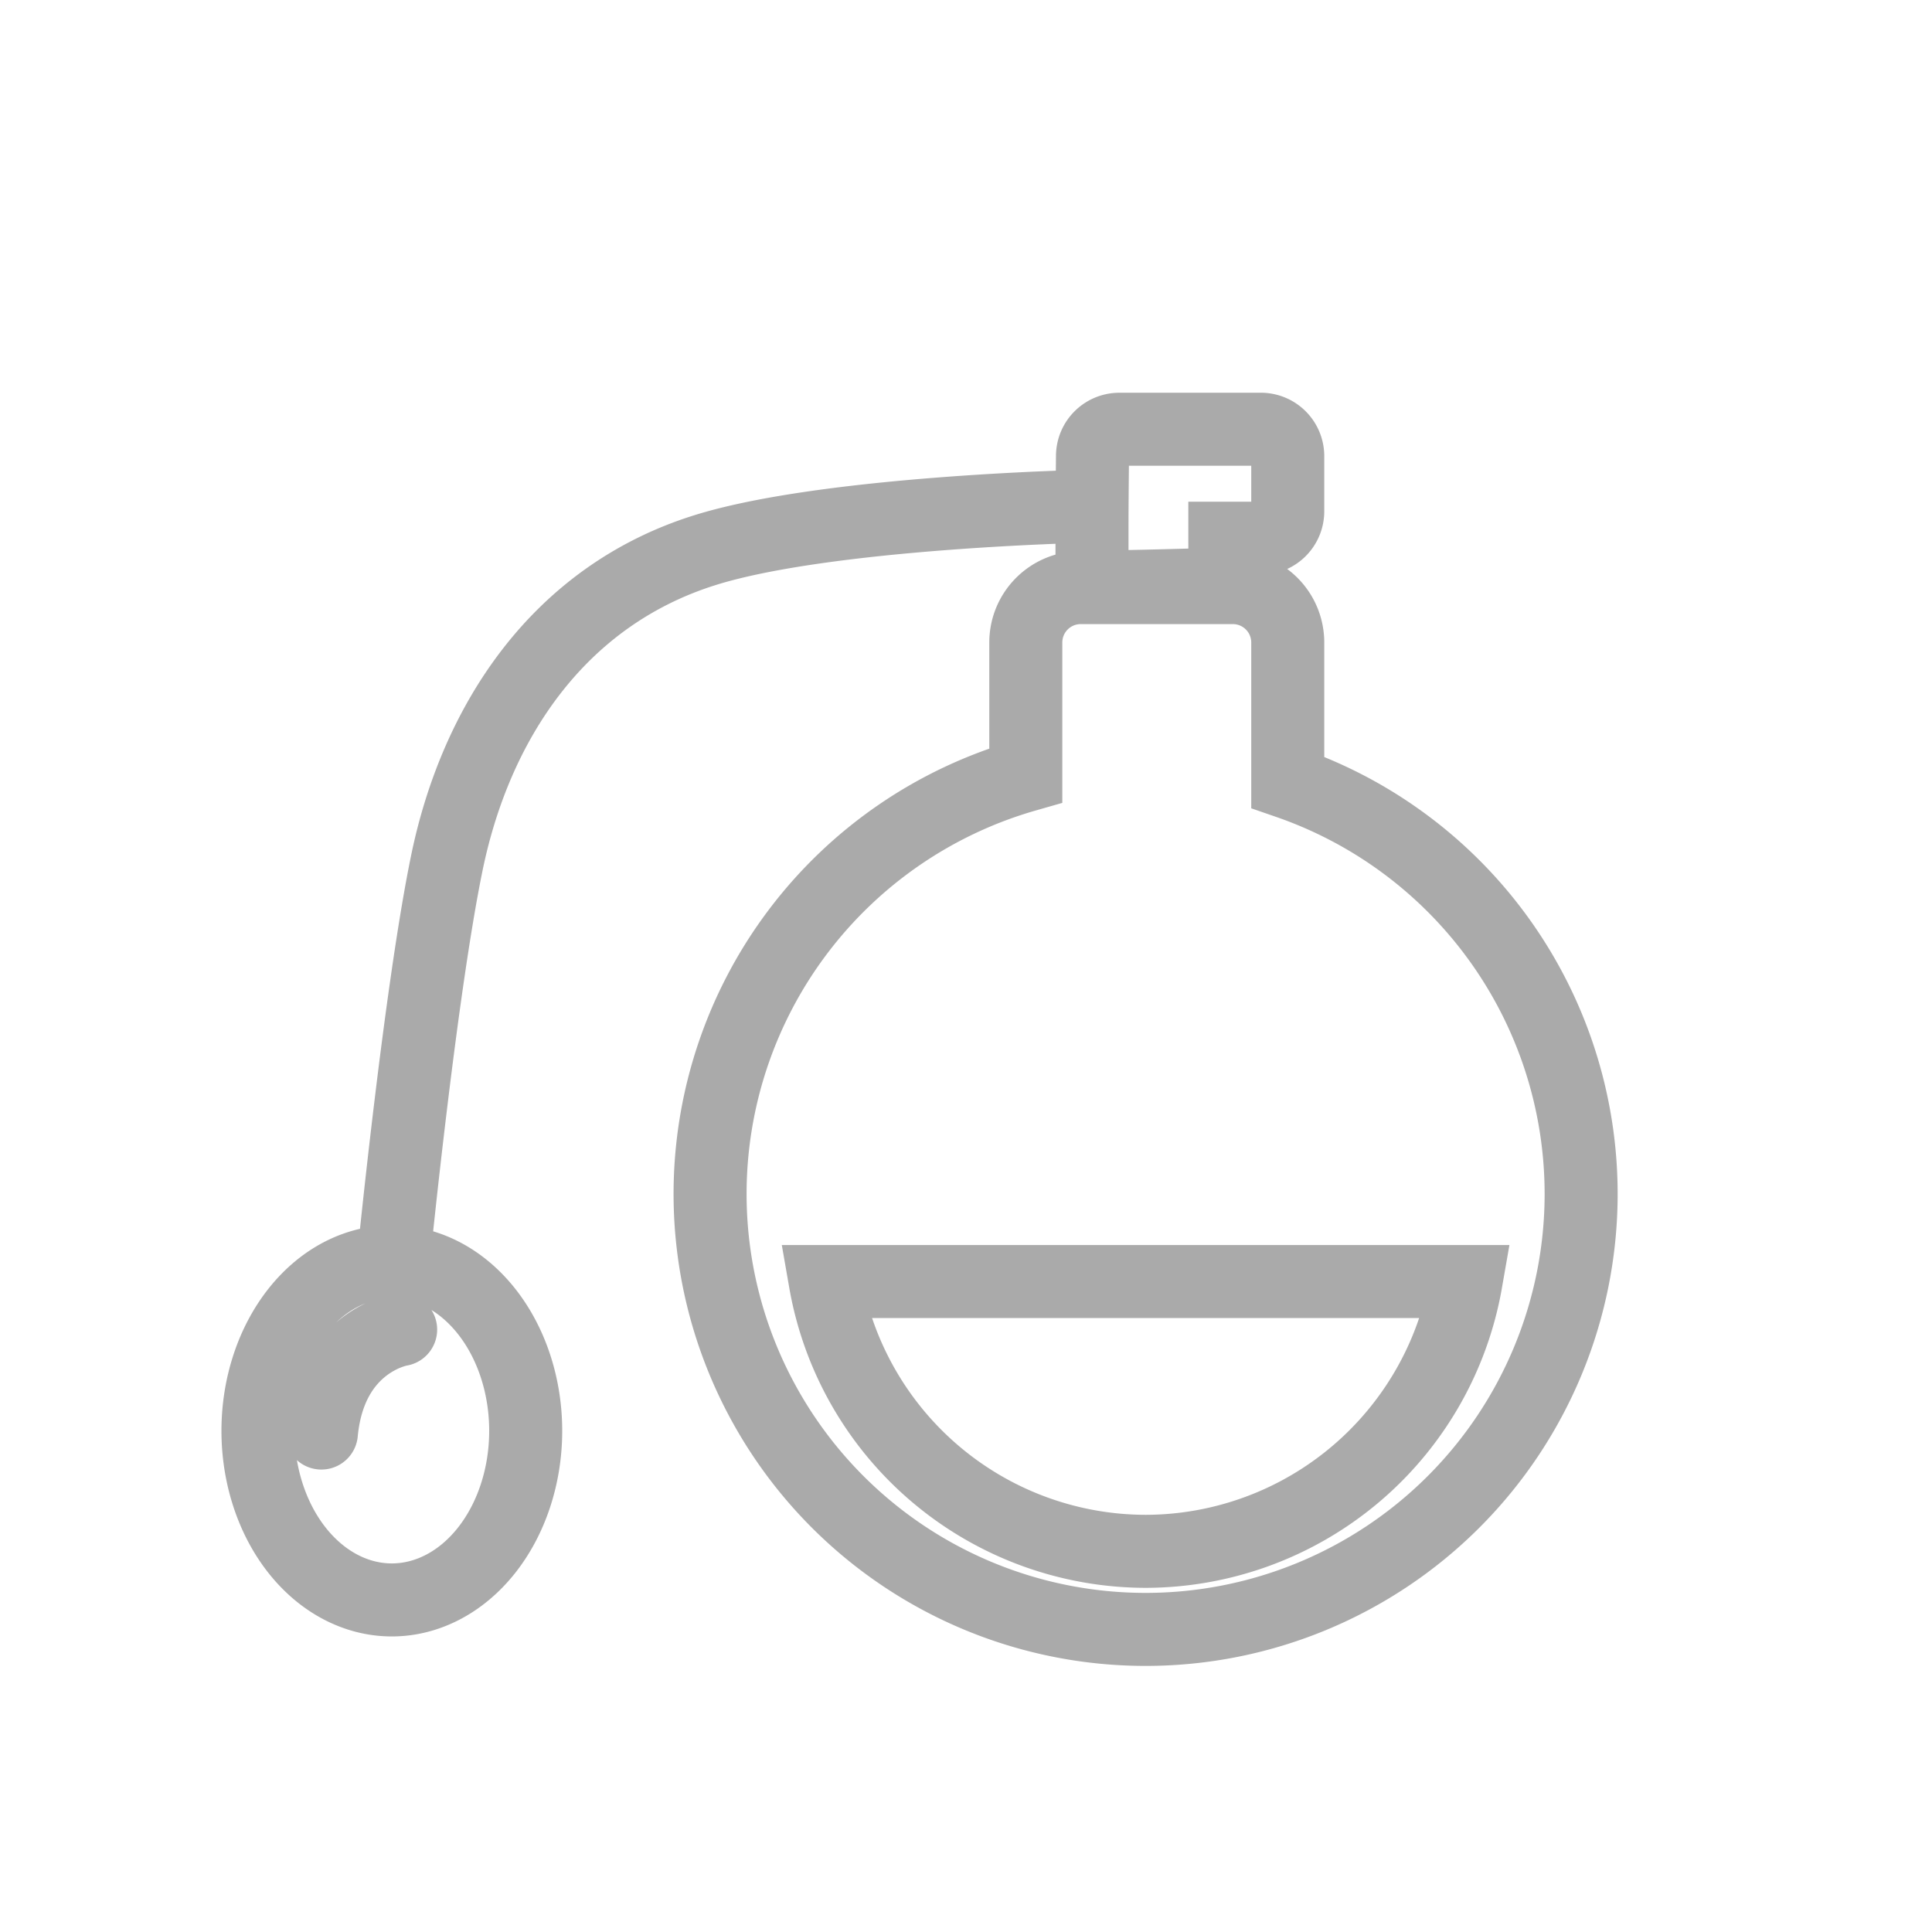 <?xml version="1.0" encoding="UTF-8" standalone="no"?>
<!-- Created with Inkscape (http://www.inkscape.org/) -->

<svg
   width="48px"
   height="48px"
   viewBox="0 0 158.75 158.75"
   version="1.1"
   id="svg1"
   xml:space="preserve"
   xmlns="http://www.w3.org/2000/svg"
   xmlns:svg="http://www.w3.org/2000/svg"><defs
     id="defs1" /><g
     id="layer2"><path
       id="path4"
       style="display:inline;fill:none;stroke:#aaa;stroke-width:6;stroke-linecap:round;stroke-dasharray:none;stroke-opacity:1"
       d="m 32.92,109.25 c 0,0 -5.788,0.904 -6.512,8.501 m 16.788,-0.181 A 11,13.894 0 0 1 32.196,131.464 11,13.894 0 0 1 21.196,117.57 11,13.894 0 0 1 32.196,103.676 11,13.894 0 0 1 43.196,117.57 Z M 89.172,41.602 c 0,0 -21.277,0.463 -31.292,3.618 -12.019,3.786 -18.788,14.142 -21.163,25.685 -2.182,10.607 -4.341,32.196 -4.341,32.196 M 91.984,35.271 c -1.228,0 -2.216,0.988 -2.216,2.216 -0.054,5.863 -0.038,4.788 -0.038,10.735 3.622,0.016 8.433,-0.196 10.95,-0.196 -0.018,-1.599 -0.037,-2.08 -0.037,-3.802 h 2.954 c 1.228,0 2.216,-0.988 2.216,-2.216 v -4.522 c 0,-1.228 -0.988,-2.216 -2.216,-2.216 z m -24.176,70.03 a 26.77,26.77 0 0 0 26.326,22.17 26.77,26.77 0 0 0 26.325,-22.17 z M 88.811,48.281 c -2.505,0 -4.522,2.017 -4.522,4.522 V 63.71 A 35.787,35.787 0 0 0 58.346,98.099 35.787,35.787 0 0 0 94.133,133.886 35.787,35.787 0 0 0 129.92,98.099 35.787,35.787 0 0 0 105.813,64.28 V 52.803 c 0,-2.505 -2.017,-4.522 -4.522,-4.522 z" /></g></svg>
